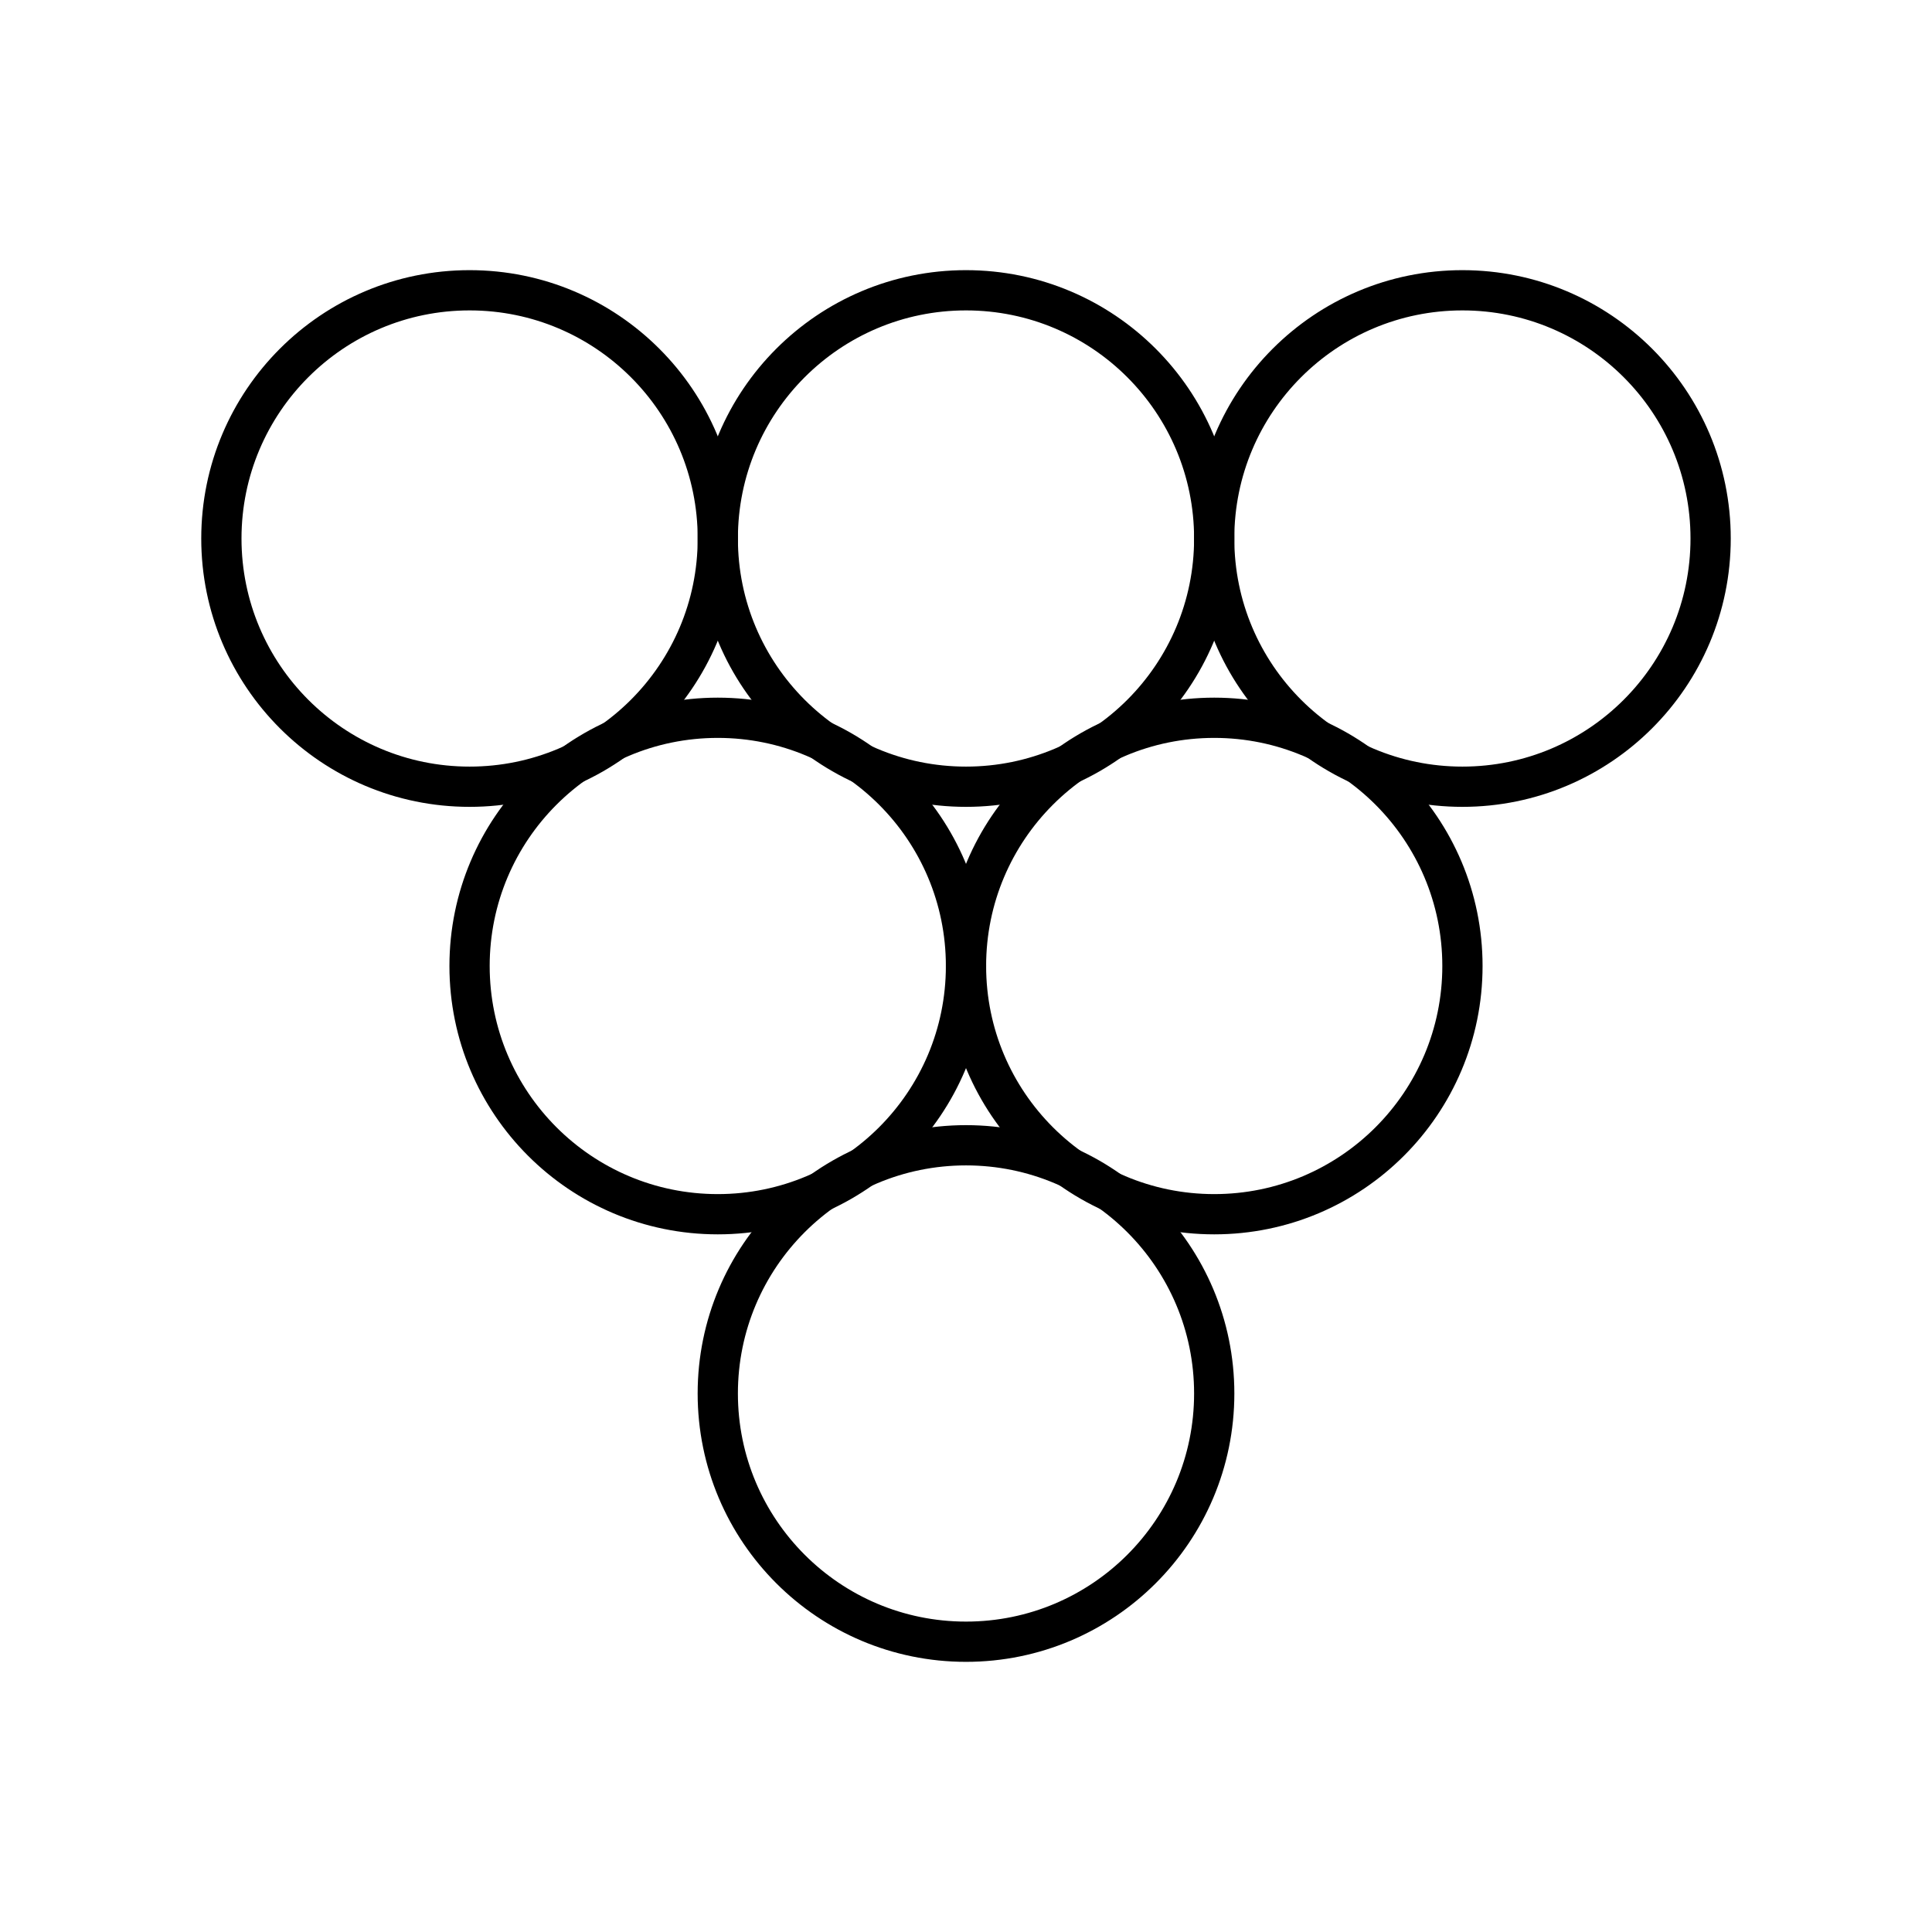<svg xmlns="http://www.w3.org/2000/svg" width="3em" height="3em" viewBox="0 0 48 48"><circle cx="36.333" cy="13.379" r="6.167" fill="none" stroke="currentColor" stroke-linecap="round" stroke-linejoin="round"/><circle cx="24" cy="13.379" r="6.167" fill="none" stroke="currentColor" stroke-linecap="round" stroke-linejoin="round"/><circle cx="11.667" cy="13.379" r="6.167" fill="none" stroke="currentColor" stroke-linecap="round" stroke-linejoin="round"/><circle cx="24" cy="34.621" r="6.167" fill="none" stroke="currentColor" stroke-linecap="round" stroke-linejoin="round"/><circle cx="30.167" cy="24" r="6.167" fill="none" stroke="currentColor" stroke-linecap="round" stroke-linejoin="round"/><circle cx="17.833" cy="24" r="6.167" fill="none" stroke="currentColor" stroke-linecap="round" stroke-linejoin="round"/></svg>